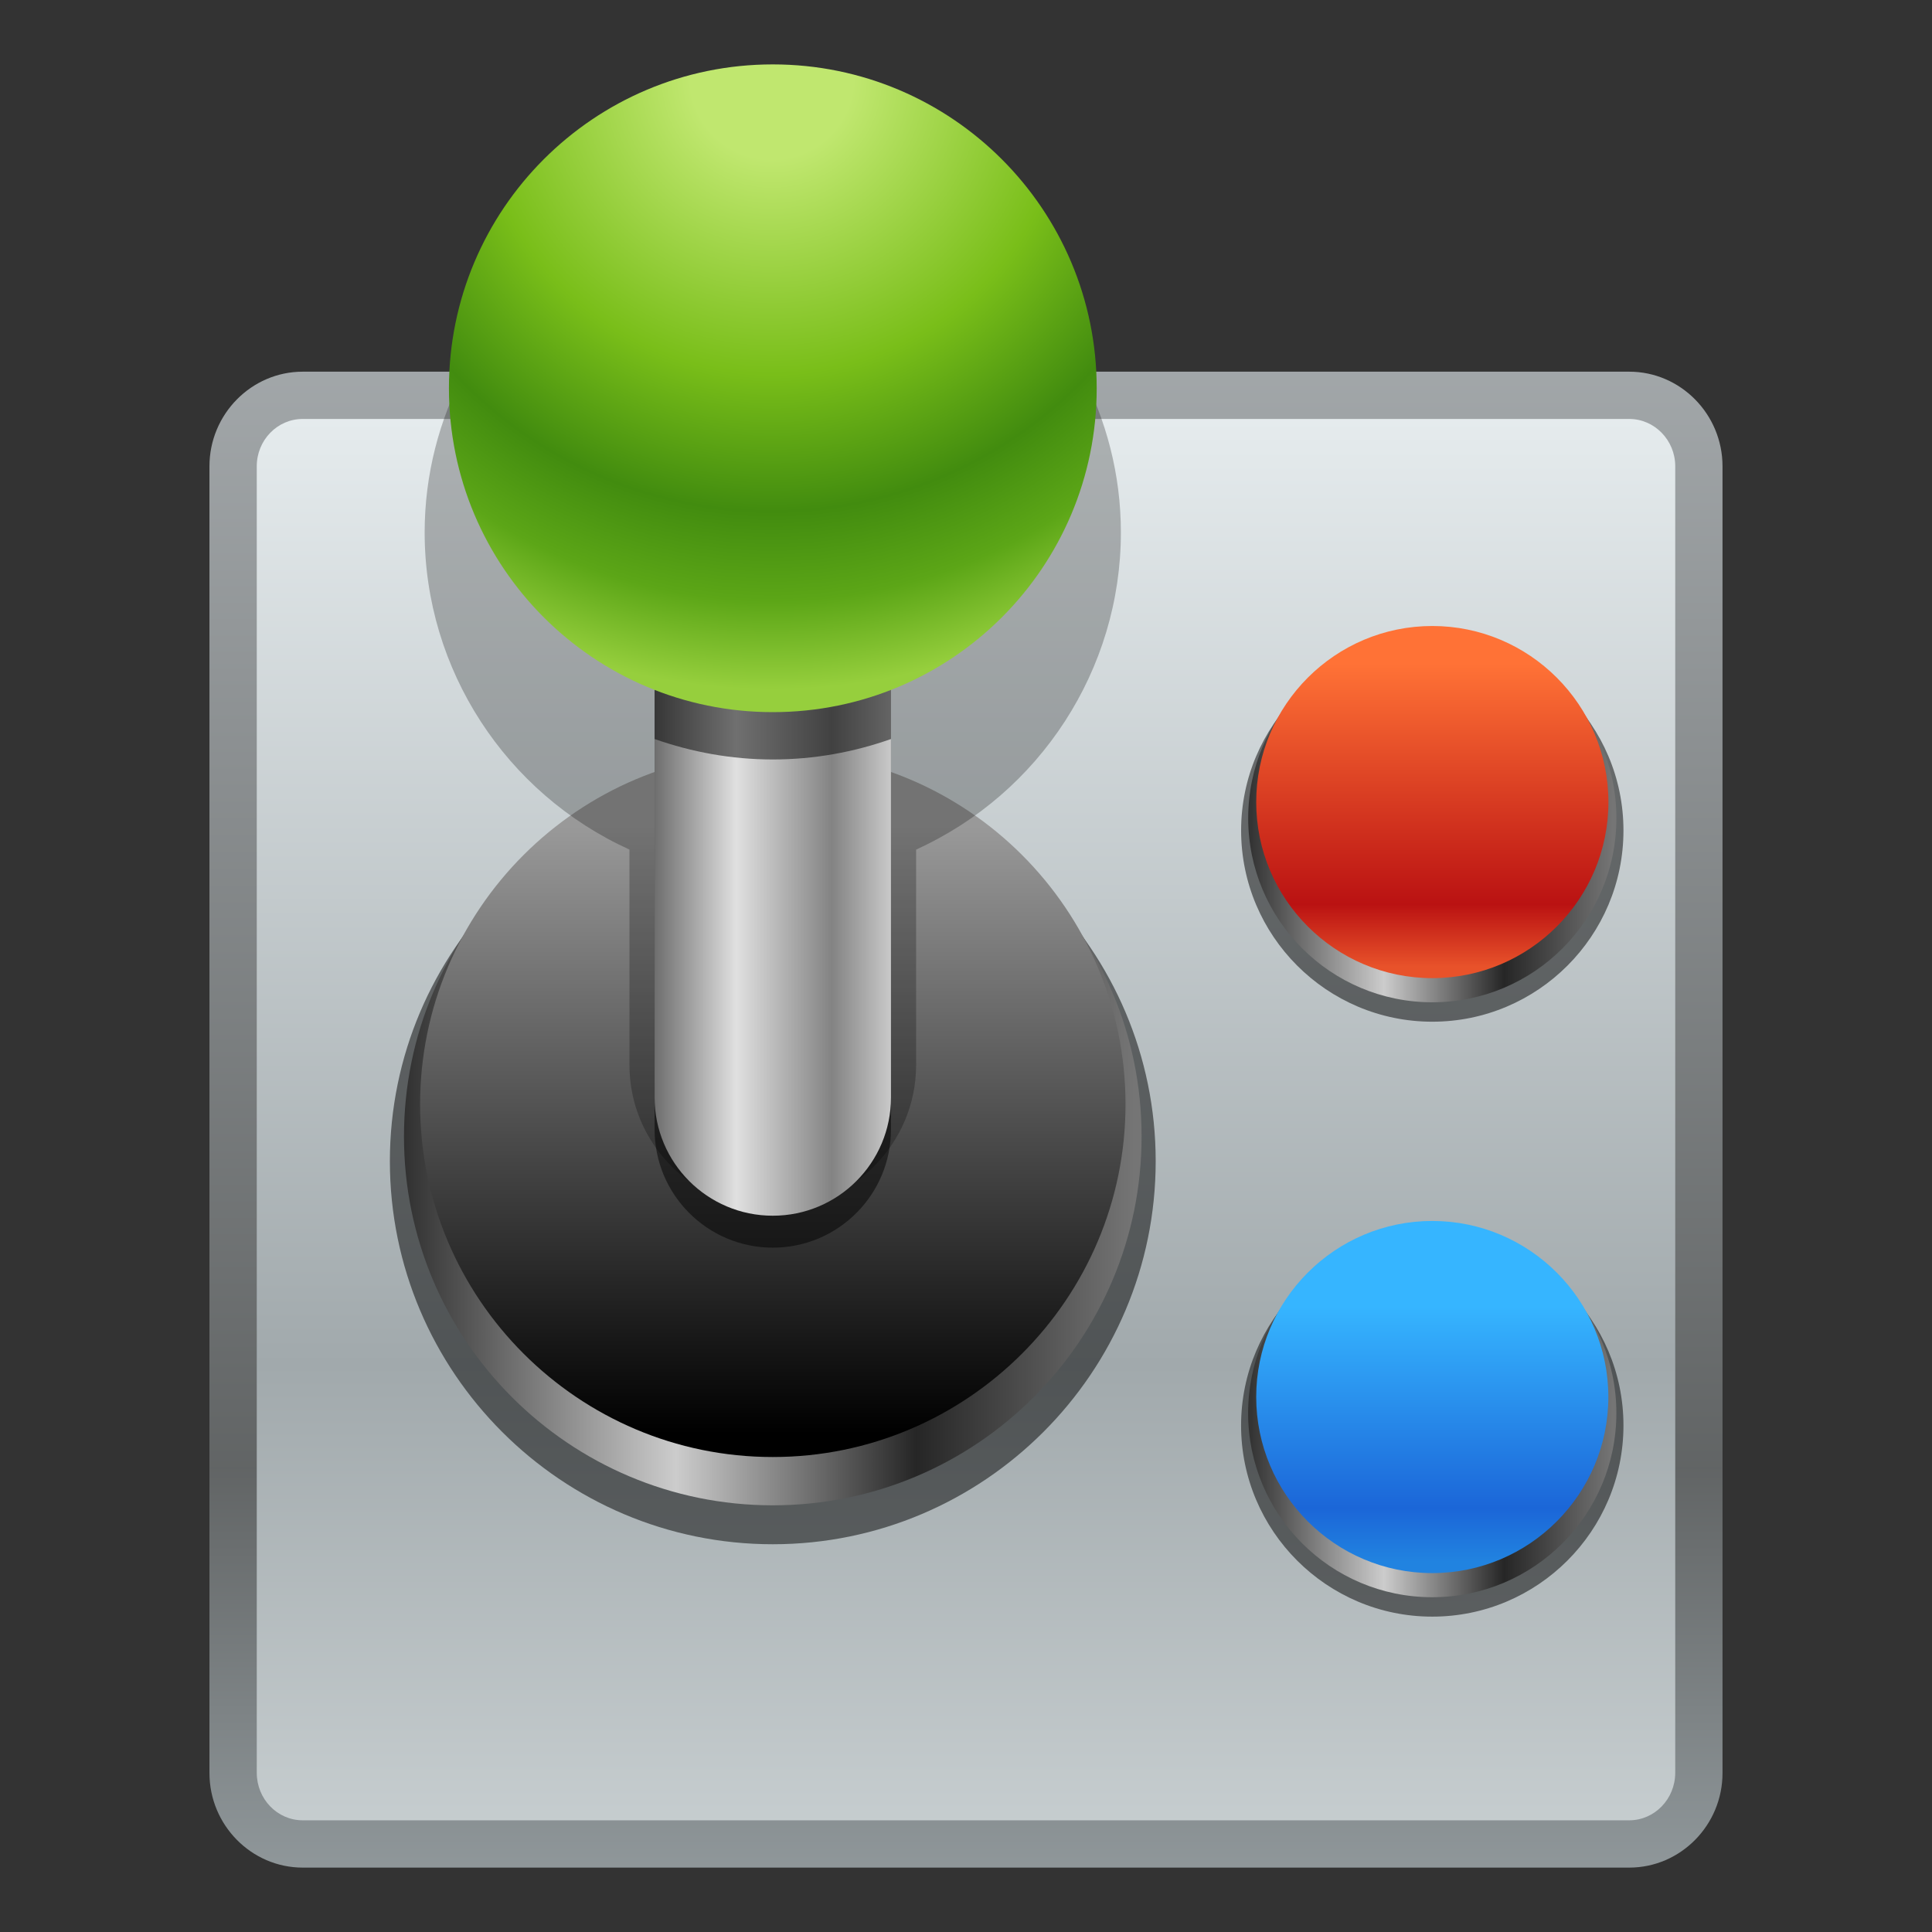<?xml version="1.0" encoding="UTF-8"?>
<!DOCTYPE svg PUBLIC "-//W3C//DTD SVG 1.1 Tiny//EN" "http://www.w3.org/Graphics/SVG/1.1/DTD/svg11-tiny.dtd">
<svg baseProfile="tiny" height="60" viewBox="0 0 60 60" width="60" xmlns="http://www.w3.org/2000/svg" xmlns:xlink="http://www.w3.org/1999/xlink">
<rect x="0" y="0" width="60" height="60" fill="#333333" stroke="none"/>
<g>
<rect fill="none" height="60" width="60"/>
<linearGradient gradientTransform="matrix(1 0 0 -1 8.4 35.04)" gradientUnits="userSpaceOnUse" id="SVGID_1_" x1="21.6" x2="21.6" y1="23.497" y2="-23.101">
<stop offset="0" style="stop-color:#ECF4F8"/>
<stop offset="0.731" style="stop-color:#818687"/>
<stop offset="1" style="stop-color:#CEDBE0"/>
</linearGradient>
<path d="M6.505,55.064C6.505,56.68,7.809,58,9.401,58h41.197  c1.594,0,2.896-1.32,2.896-2.936V14.48c0-1.615-1.303-2.937-2.896-2.937H9.401c-1.592,0-2.896,1.321-2.896,2.937V55.064z" fill="url(#SVGID_1_)" fill-opacity="0.6" stroke-opacity="0.6"/>
<linearGradient gradientTransform="matrix(1 0 0 -1 8.4 35.04)" gradientUnits="userSpaceOnUse" id="SVGID_2_" x1="21.6" x2="21.6" y1="22.029" y2="-21.623">
<stop offset="0" style="stop-color:#E5EBED"/>
<stop offset="0.673" style="stop-color:#A1A9AC"/>
<stop offset="1" style="stop-color:#C6CDCF"/>
</linearGradient>
<path d="M50.598,56.531H9.401c-0.789,0-1.427-0.66-1.427-1.477V14.48c0-0.809,0.638-1.469,1.427-1.469h41.197  c0.785,0,1.428,0.66,1.428,1.469v40.575C52.025,55.871,51.383,56.531,50.598,56.531L50.598,56.531z" fill="url(#SVGID_2_)"/>
<g>
<path d="M24,47.958c-6.556,0-11.892-5.335-11.892-11.896   c0-6.556,5.335-11.889,11.892-11.889c6.557,0,11.891,5.333,11.891,11.889C35.891,42.623,30.557,47.958,24,47.958L24,47.958z" fill-opacity="0.5" stroke-opacity="0.5"/>
<linearGradient gradientTransform="matrix(1 0 0 -1 8.4 35.04)" gradientUnits="userSpaceOnUse" id="SVGID_3_" x1="3.571" x2="26.821" y1="-0.255" y2="-0.255">
<stop offset="0" style="stop-color:#262626"/>
<stop offset="0.388" style="stop-color:#CCCCCC"/>
<stop offset="0.709" style="stop-color:#262626"/>
<stop offset="1" style="stop-color:#757575"/>
</linearGradient>
<path d="M35.453,35.295c0,6.323-5.125,11.454-11.454,11.454c-6.323,0-11.453-5.131-11.453-11.454   c0-6.332,5.13-11.453,11.453-11.453C30.328,23.842,35.453,28.963,35.453,35.295z" fill="url(#SVGID_3_)"/>
<linearGradient gradientTransform="matrix(1 0 0 -1 8.4 35.04)" gradientUnits="userSpaceOnUse" id="SVGID_4_" x1="15.601" x2="15.601" y1="9.365" y2="-9.5">
<stop offset="0" style="stop-color:#999999"/>
<stop offset="1" style="stop-color:#000000"/>
</linearGradient>
<path d="M24,45.249c-6.04,0-10.953-4.913-10.953-10.954c0-6.04,4.914-10.953,10.953-10.953   s10.954,4.913,10.954,10.953C34.953,40.336,30.039,45.249,24,45.249L24,45.249z" fill="url(#SVGID_4_)"/>
<path d="M13.188,16.536c0,4.259,2.52,8.104,6.36,9.848v6.69   c0,2.451,1.996,4.451,4.451,4.451c2.456,0,4.452-2,4.452-4.451v-6.69c3.84-1.744,6.359-5.589,6.359-9.848   c0-1.805-0.455-3.5-1.24-4.992H14.428C13.643,13.036,13.188,14.731,13.188,16.536z" fill-opacity="0.25" stroke-opacity="0.25"/>
<path d="M20.329,18.189v16.886c0,2.028,1.644,3.672,3.671,3.672   c2.027,0,3.67-1.644,3.67-3.672V18.189H20.329z" fill-opacity="0.5" stroke-opacity="0.5"/>
<linearGradient gradientTransform="matrix(1 0 0 -1 8.4 35.04)" gradientUnits="userSpaceOnUse" id="SVGID_5_" x1="11.929" x2="19.27" y1="7.56" y2="7.56">
<stop offset="0" style="stop-color:#6E6E6E"/>
<stop offset="0.345" style="stop-color:#E0E0E0"/>
<stop offset="0.751" style="stop-color:#838383"/>
<stop offset="1" style="stop-color:#C9C9C9"/>
</linearGradient>
<path d="M20.329,17.206v16.877c0,2.028,1.644,3.672,3.671,3.672c2.027,0,3.67-1.644,3.67-3.672V17.206   H20.329z" fill="url(#SVGID_5_)"/>
<path d="M20.329,22.951c1.151,0.404,2.382,0.635,3.671,0.635   c1.29,0,2.52-0.23,3.67-0.635v-9.646h-7.341V22.951z" fill-opacity="0.5" stroke-opacity="0.5"/>
<radialGradient cx="15.572" cy="32.632" gradientTransform="matrix(1 0 0 -1 8.4 35.04)" gradientUnits="userSpaceOnUse" id="SVGID_6_" r="19.002">
<stop offset="0" style="stop-color:#C0E76F"/>
<stop offset="0.133" style="stop-color:#C0E76F"/>
<stop offset="0.485" style="stop-color:#79BE19"/>
<stop offset="0.709" style="stop-color:#428C0F"/>
<stop offset="0.855" style="stop-color:#5CA617"/>
<stop offset="1" style="stop-color:#96CF3D"/>
</radialGradient>
<path d="M34.059,12.059c0,5.56-4.502,10.057-10.059,10.057c-5.556,0-10.058-4.497-10.058-10.057   C13.941,6.505,18.443,2,24,2C29.557,2,34.059,6.505,34.059,12.059z" fill="url(#SVGID_6_)"/>
</g>
<g>
<path d="M44.482,31.73c-3.273,0-5.938-2.663-5.938-5.939   c0-3.271,2.664-5.934,5.938-5.934s5.936,2.663,5.936,5.934C50.418,29.068,47.756,31.73,44.482,31.73L44.482,31.73z" fill-opacity="0.5" stroke-opacity="0.5"/>
<linearGradient gradientTransform="matrix(1 0 0 -1 8.4 35.04)" gradientUnits="userSpaceOnUse" id="SVGID_7_" x1="30.077" x2="41.683" y1="9.63" y2="9.63">
<stop offset="0" style="stop-color:#262626"/>
<stop offset="0.388" style="stop-color:#CCCCCC"/>
<stop offset="0.709" style="stop-color:#262626"/>
<stop offset="1" style="stop-color:#757575"/>
</linearGradient>
<path d="M50.199,25.41c0,3.157-2.558,5.717-5.717,5.717c-3.156,0-5.718-2.56-5.718-5.717   c0-3.161,2.562-5.717,5.718-5.717C47.642,19.693,50.199,22.249,50.199,25.41z" fill="url(#SVGID_7_)"/>
<linearGradient gradientTransform="matrix(1 0 0 -1 8.4 35.04)" gradientUnits="userSpaceOnUse" id="SVGID_8_" x1="36.082" x2="36.082" y1="14.432" y2="5.015">
<stop offset="0" style="stop-color:#FF7236"/>
<stop offset="0.794" style="stop-color:#BA1212"/>
<stop offset="1" style="stop-color:#E8522A"/>
</linearGradient>
<path d="M44.482,30.377c-3.016,0-5.469-2.451-5.469-5.467c0-3.017,2.453-5.469,5.469-5.469   c3.014,0,5.469,2.452,5.469,5.469C49.951,27.926,47.498,30.377,44.482,30.377L44.482,30.377z" fill="url(#SVGID_8_)"/>
</g>
<g>
<path d="M44.48,50.206c-3.271,0-5.937-2.661-5.937-5.938   c0-3.271,2.664-5.933,5.937-5.933s5.938,2.662,5.938,5.933C50.418,47.545,47.754,50.206,44.48,50.206L44.48,50.206z" fill-opacity="0.5" stroke-opacity="0.5"/>
<linearGradient gradientTransform="matrix(1 0 0 -1 8.4 35.04)" gradientUnits="userSpaceOnUse" id="SVGID_9_" x1="30.077" x2="41.683" y1="-8.845" y2="-8.845">
<stop offset="0" style="stop-color:#262626"/>
<stop offset="0.388" style="stop-color:#CCCCCC"/>
<stop offset="0.709" style="stop-color:#262626"/>
<stop offset="1" style="stop-color:#757575"/>
</linearGradient>
<circle cx="44.48" cy="43.885" fill="url(#SVGID_9_)" r="5.718"/>
<linearGradient gradientTransform="matrix(1 0 0 -1 8.4 35.04)" gradientUnits="userSpaceOnUse" id="SVGID_10_" x1="36.081" x2="36.081" y1="-4.044" y2="-13.461">
<stop offset="0" style="stop-color:#36B5FF"/>
<stop offset="0.158" style="stop-color:#36B5FF"/>
<stop offset="0.824" style="stop-color:#1B66D8"/>
<stop offset="1" style="stop-color:#2183E0"/>
</linearGradient>
<path d="M44.48,48.854c-3.015,0-5.467-2.453-5.467-5.47c0-3.015,2.452-5.466,5.467-5.466   c3.016,0,5.469,2.451,5.469,5.466C49.949,46.4,47.496,48.854,44.48,48.854L44.48,48.854z" fill="url(#SVGID_10_)"/>
</g>
</g>
</svg>
